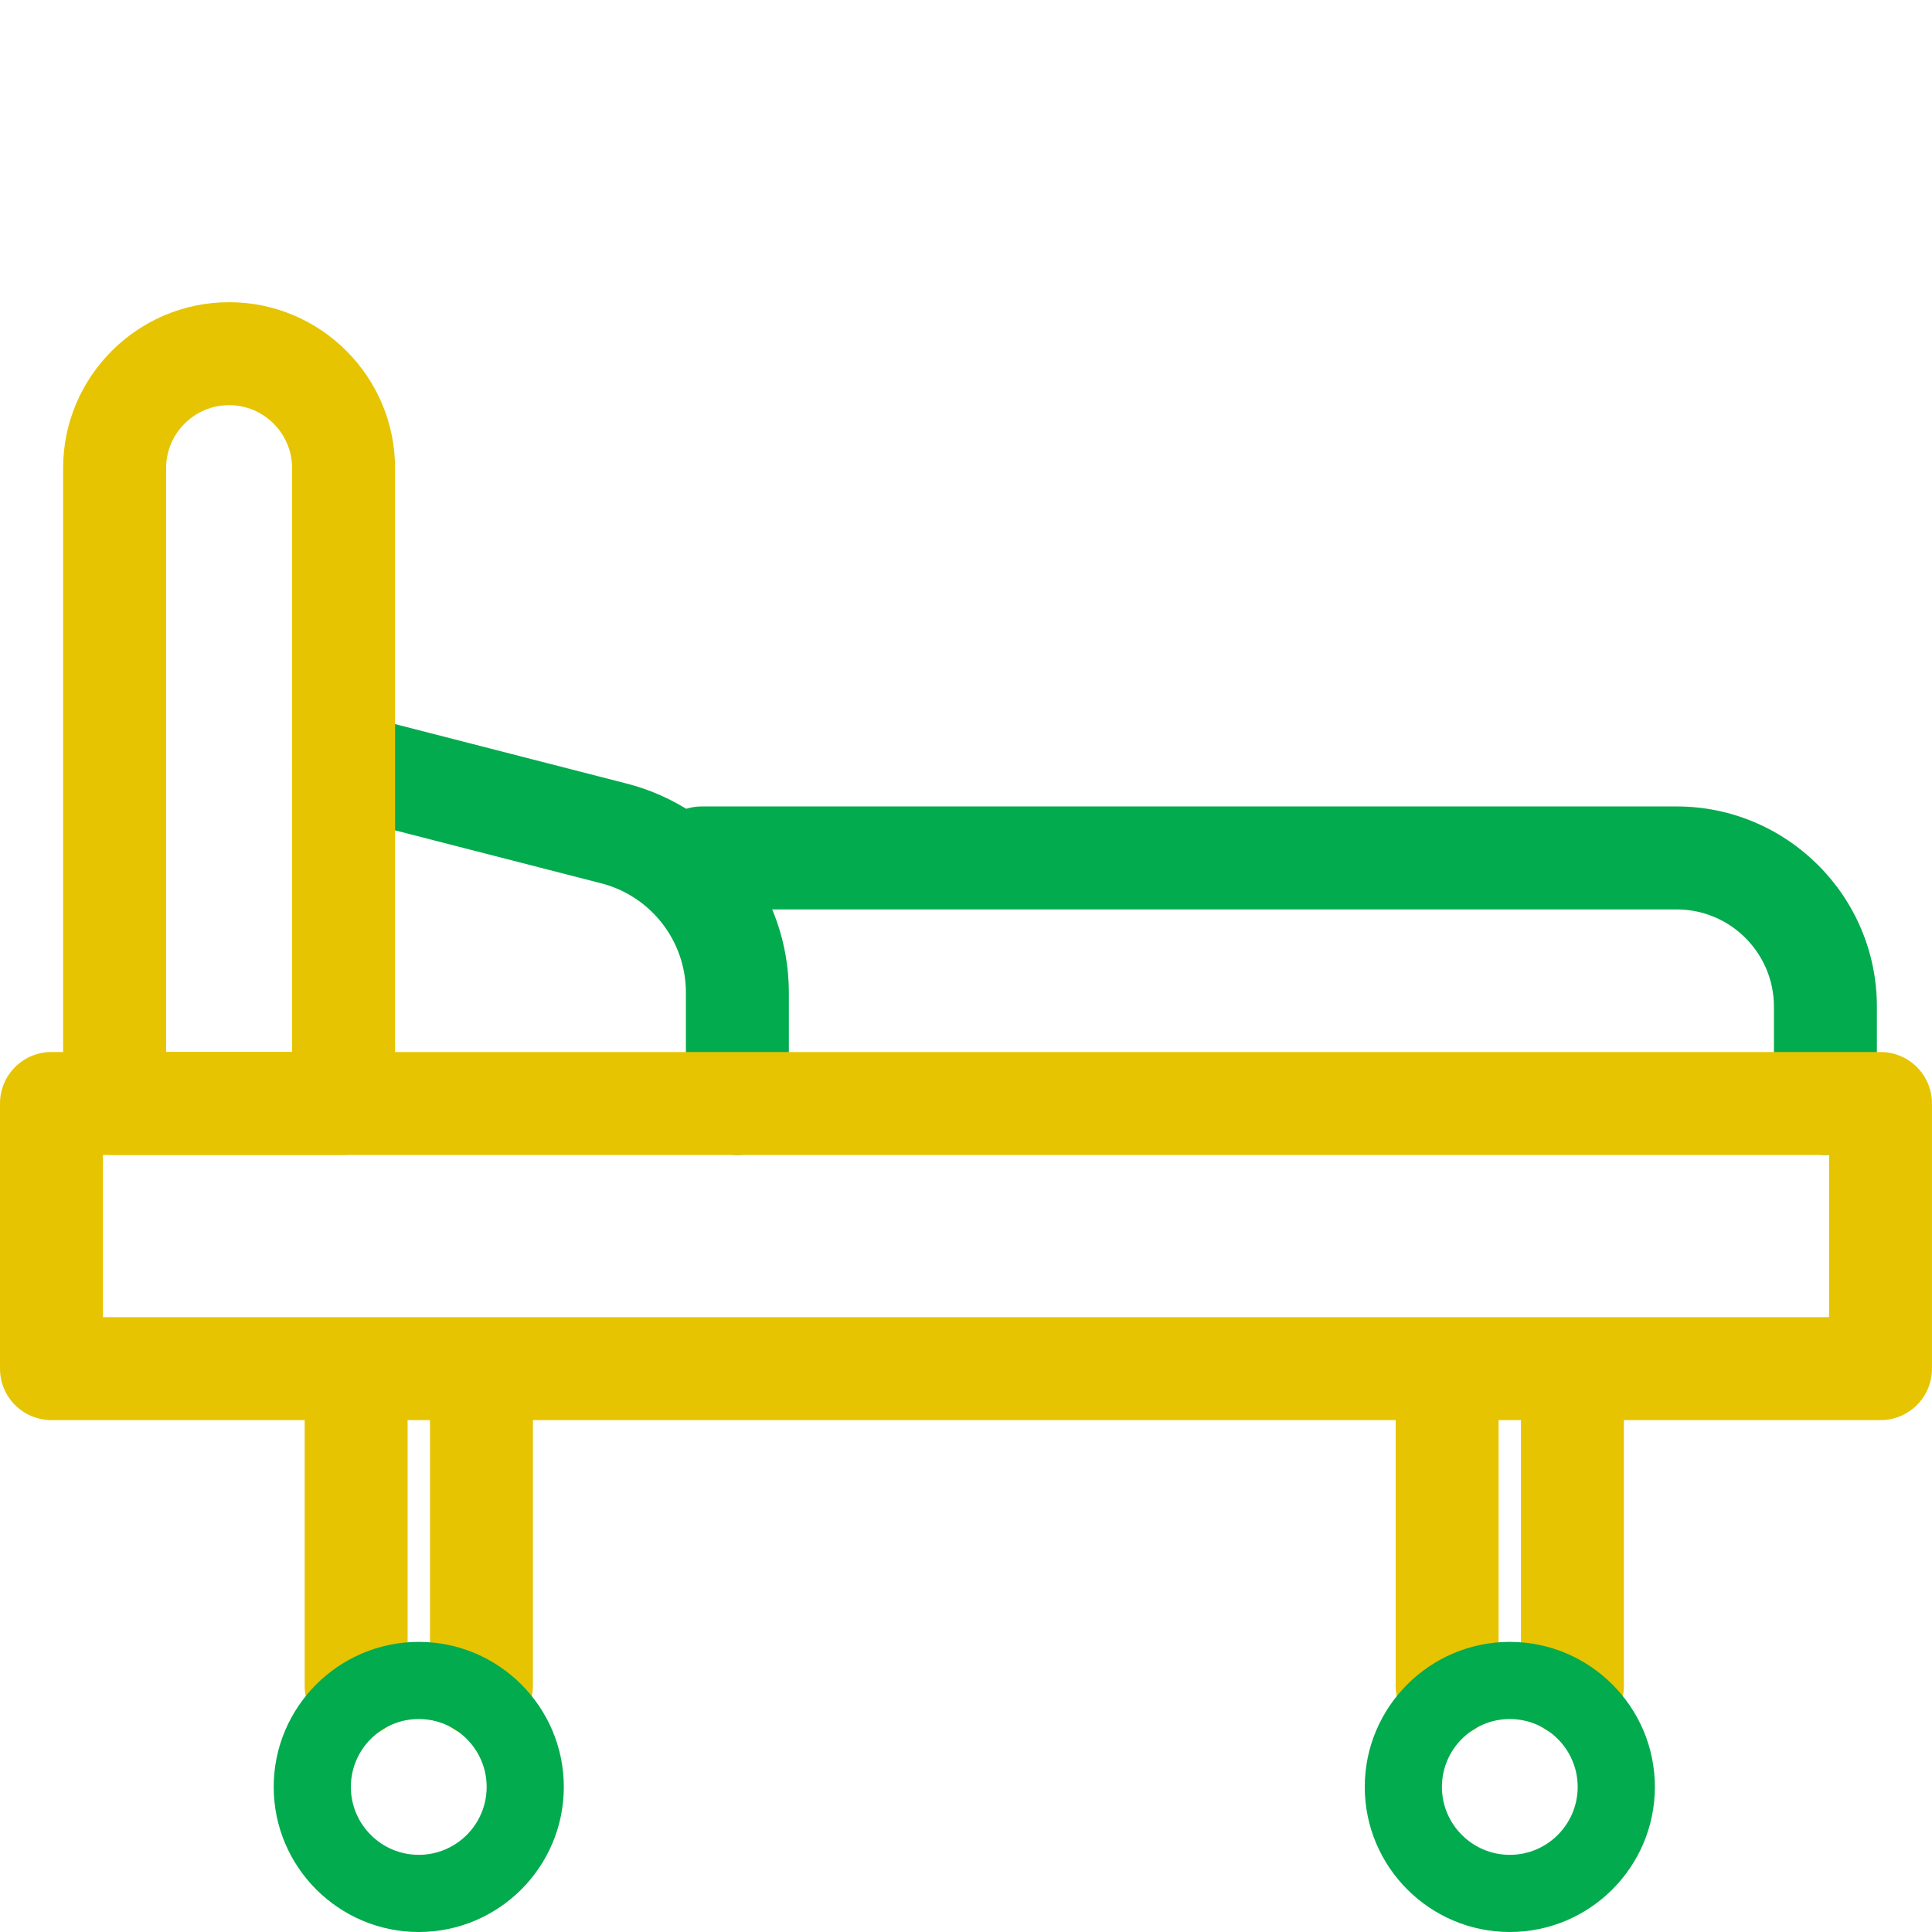 <?xml version="1.0" encoding="utf-8"?>
<!-- Generator: Adobe Illustrator 16.0.0, SVG Export Plug-In . SVG Version: 6.00 Build 0)  -->
<!DOCTYPE svg PUBLIC "-//W3C//DTD SVG 1.1//EN" "http://www.w3.org/Graphics/SVG/1.1/DTD/svg11.dtd">
<svg version="1.1" id="Layer_1" xmlns="http://www.w3.org/2000/svg" xmlns:xlink="http://www.w3.org/1999/xlink" x="0px" y="0px"
	 width="48px" height="48px" viewBox="0 0 48 48" enable-background="new 0 0 48 48" xml:space="preserve">
<g>
	<g>
		<path fill="#02AB4E" d="M18.32,28.694c-0.706,0-1.279-0.572-1.279-1.279v-2.754c0-1.28-0.866-2.397-2.106-2.716L8.218,20.22
			c-0.685-0.175-1.097-0.872-0.921-1.557c0.176-0.684,0.873-1.096,1.558-0.92l6.717,1.725c2.371,0.609,4.027,2.745,4.027,5.193
			v2.754C19.599,28.122,19.026,28.694,18.32,28.694z"/>
	</g>
	<g>
		<path fill="#02AB4E" d="M45.352,28.694c-0.707,0-1.279-0.572-1.279-1.279V25.01c0-1.332-1.084-2.416-2.417-2.416H17.434
			c-0.707,0-1.279-0.573-1.279-1.279s0.572-1.279,1.279-1.279h24.222c2.743,0,4.975,2.232,4.975,4.975v2.405
			C46.63,28.122,46.058,28.694,45.352,28.694z"/>
	</g>
	<g>
		<path fill="#E6C402" d="M35.954,43.161c-0.707,0-1.279-0.572-1.279-1.278v-7.746c0-0.707,0.572-1.279,1.279-1.279
			c0.706,0,1.278,0.572,1.278,1.279v7.746C37.232,42.589,36.66,43.161,35.954,43.161z"/>
	</g>
	<g>
		<path fill="#E6C402" d="M39.067,43.161c-0.707,0-1.279-0.572-1.279-1.278v-7.746c0-0.707,0.572-1.279,1.279-1.279
			c0.706,0,1.278,0.572,1.278,1.279v7.746C40.346,42.589,39.773,43.161,39.067,43.161z"/>
	</g>
	<g>
		<path fill="#02AB4E" d="M37.511,48c-1.987,0-3.604-1.617-3.604-3.604s1.617-3.604,3.604-3.604s3.604,1.617,3.604,3.604
			S39.498,48,37.511,48z M37.511,42.709c-0.93,0-1.687,0.757-1.687,1.687s0.757,1.687,1.687,1.687s1.686-0.757,1.686-1.687
			S38.44,42.709,37.511,42.709z"/>
	</g>
	<g>
		<g>
			<path fill="#E6C402" d="M8.536,28.694H2.847c-0.706,0-1.279-0.572-1.279-1.279V11.631c0-2.273,1.851-4.123,4.124-4.123
				s4.123,1.85,4.123,4.123v15.784C9.814,28.122,9.242,28.694,8.536,28.694z M4.126,26.137h3.131V11.631
				c0-0.863-0.702-1.565-1.565-1.565s-1.565,0.702-1.565,1.565V26.137z"/>
		</g>
		<g>
			<path fill="#E6C402" d="M46.722,35.282H1.278C0.572,35.282,0,34.71,0,34.004v-6.589c0-0.706,0.572-1.278,1.278-1.278h45.443
				c0.705,0,1.278,0.572,1.278,1.278v6.589C48,34.71,47.427,35.282,46.722,35.282z M2.558,32.725h42.885v-4.03H2.558V32.725z"/>
		</g>
		<g>
			<path fill="#E6C402" d="M11.961,43.161c-0.706,0-1.278-0.572-1.278-1.278v-7.746c0-0.707,0.572-1.279,1.278-1.279
				s1.279,0.572,1.279,1.279v7.746C13.24,42.589,12.667,43.161,11.961,43.161z"/>
		</g>
		<g>
			<path fill="#E6C402" d="M8.848,43.161c-0.706,0-1.278-0.572-1.278-1.278v-7.746c0-0.707,0.572-1.279,1.278-1.279
				s1.279,0.572,1.279,1.279v7.746C10.127,42.589,9.554,43.161,8.848,43.161z"/>
		</g>
	</g>
	<g>
		<path fill="#02AB4E" d="M10.404,48C8.417,48,6.8,46.383,6.8,44.396s1.617-3.604,3.604-3.604s3.604,1.617,3.604,3.604
			S12.392,48,10.404,48z M10.404,42.709c-0.93,0-1.687,0.757-1.687,1.687s0.757,1.687,1.687,1.687s1.687-0.757,1.687-1.687
			S11.334,42.709,10.404,42.709z"/>
	</g>
</g>
</svg>
